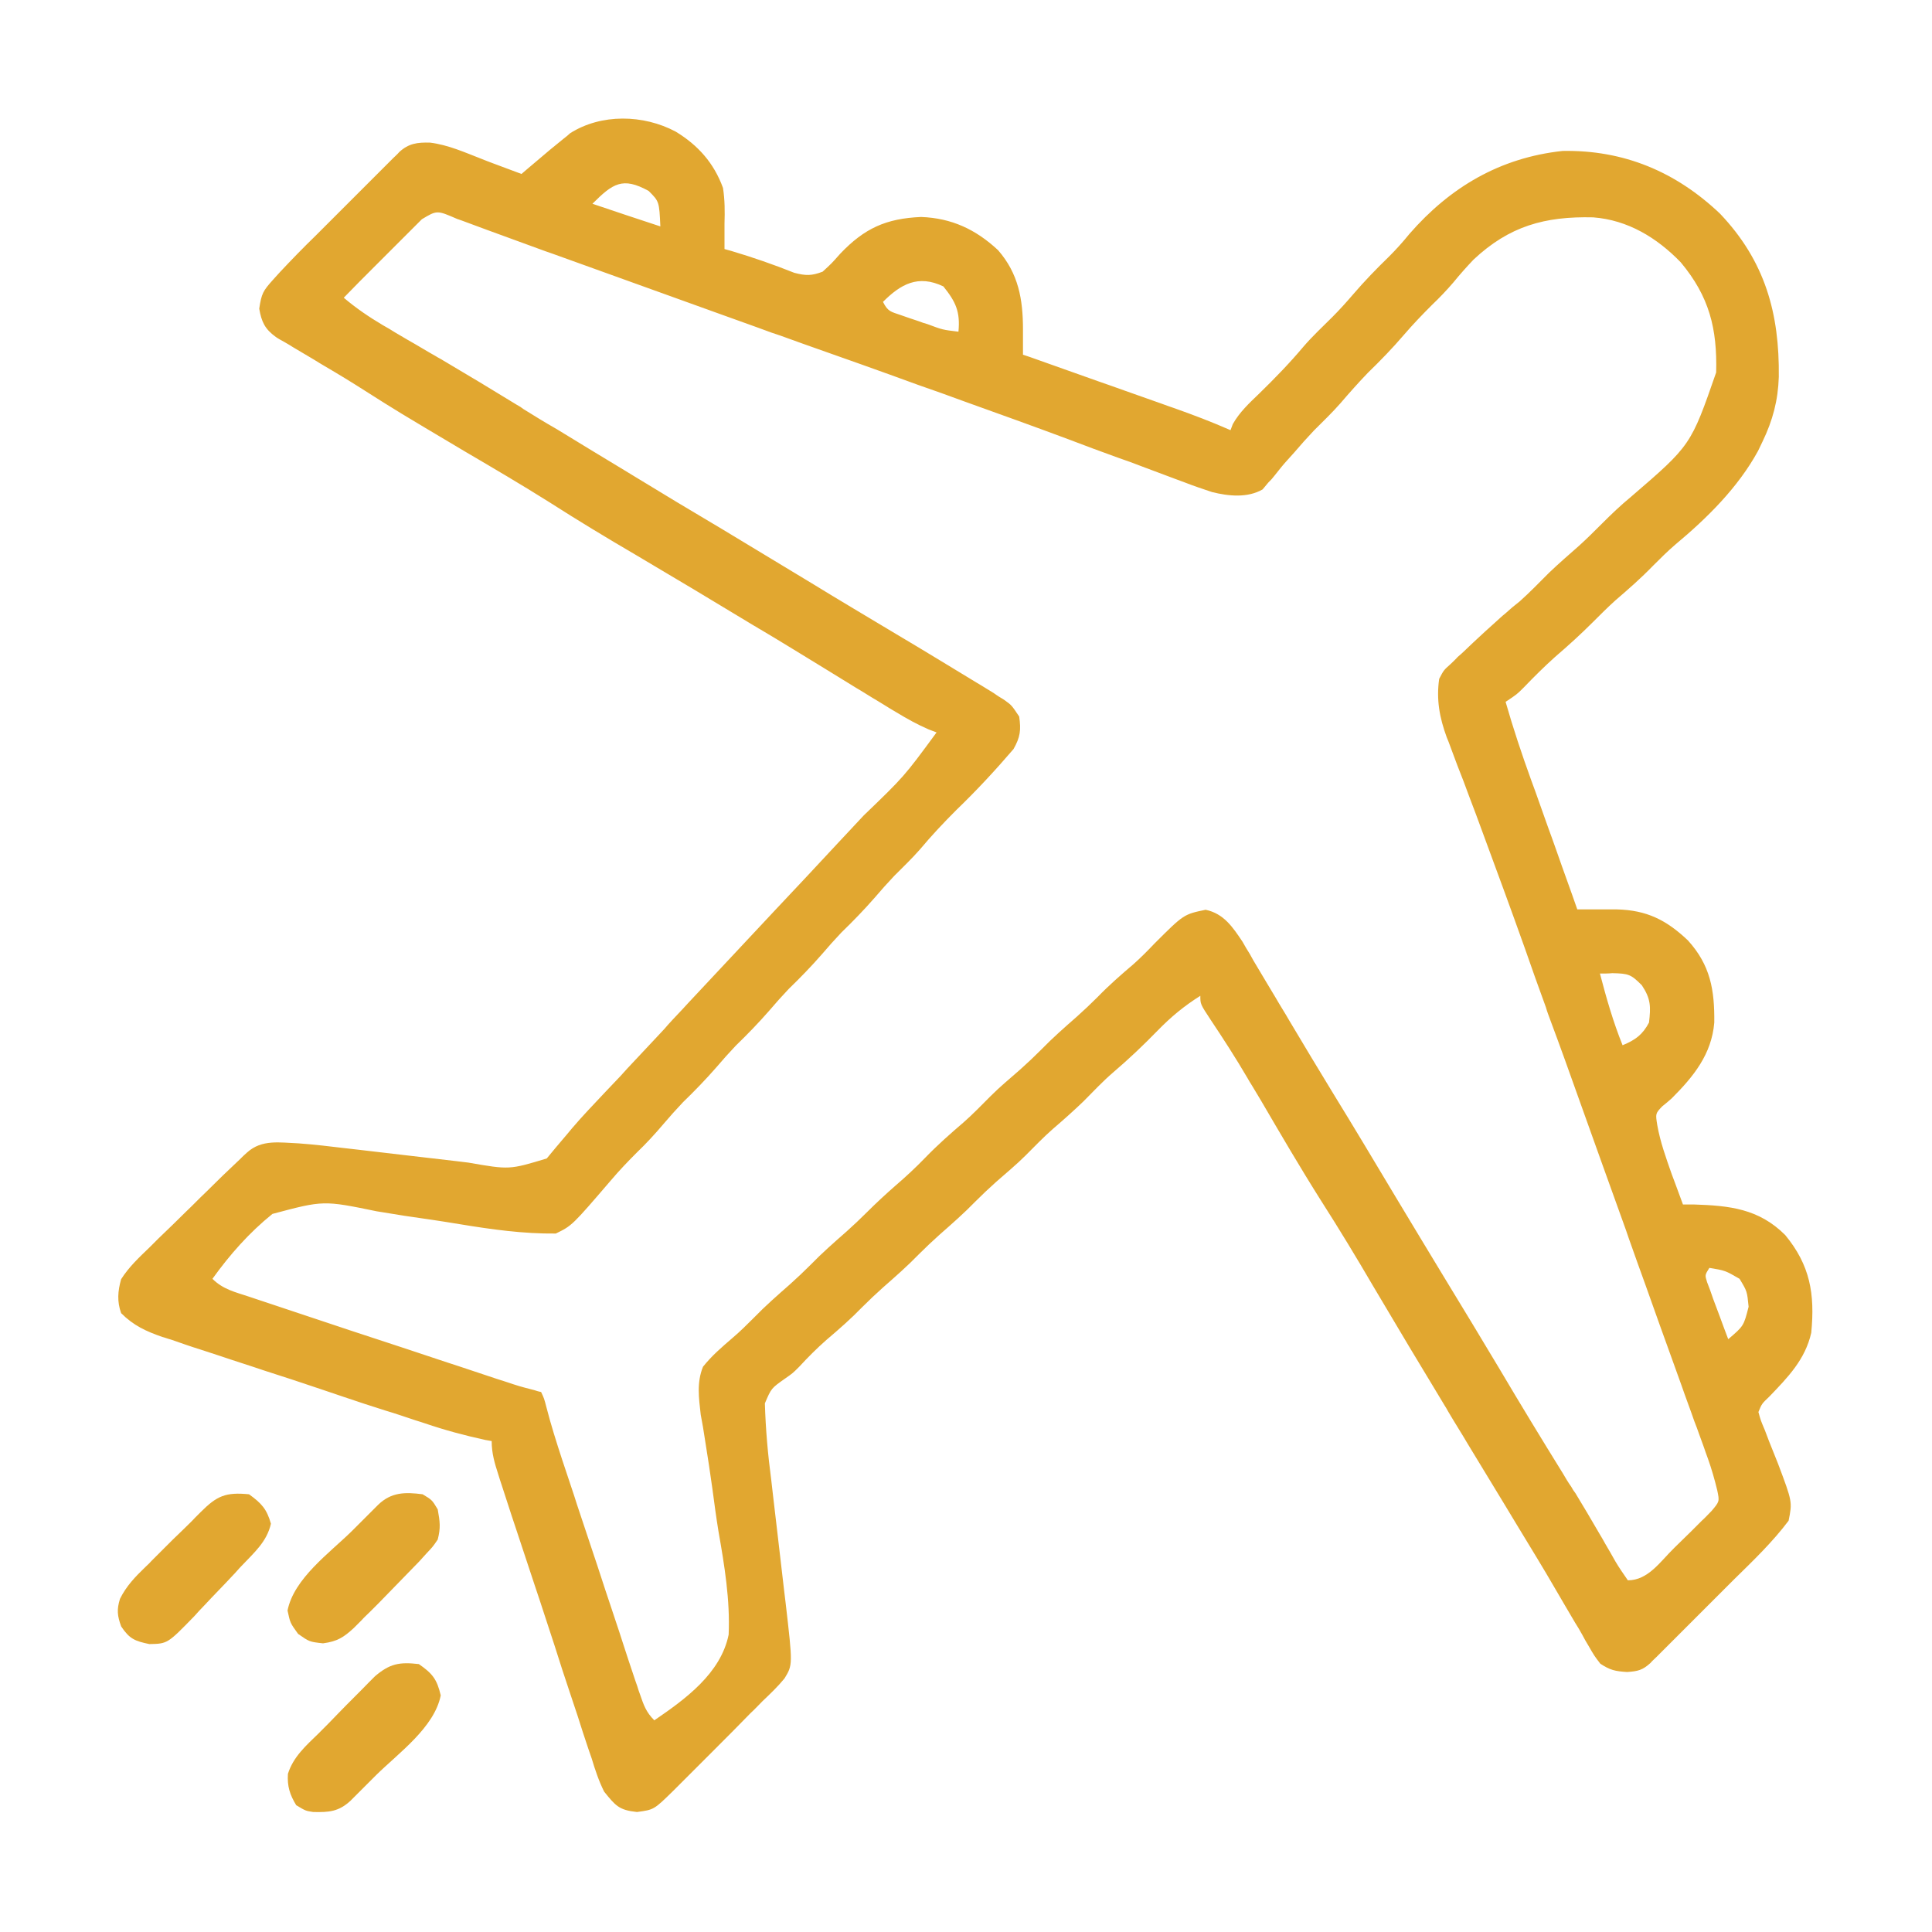 <?xml version="1.0" encoding="utf-8"?>
<!-- Generator: Adobe Illustrator 24.0.1, SVG Export Plug-In . SVG Version: 6.00 Build 0)  -->
<svg version="1.1" id="Layer_1" xmlns="http://www.w3.org/2000/svg" xmlns:xlink="http://www.w3.org/1999/xlink" x="0px" y="0px"
	 viewBox="0 0 512 512" style="enable-background:new 0 0 512 512;" xml:space="preserve">
<style type="text/css">
	.st0{fill:#E1A730;}
</style>
<path class="st0" d="M179.1,34.9c5.9,3.6,10.1,8.3,12.5,14.9c0.5,3.2,0.5,6.2,0.4,9.5c0,1.3,0,2.5,0,3.8c0,1.4,0,1.4,0,2.9
	c0.6,0.2,1.2,0.3,1.8,0.5c5.7,1.7,11.2,3.6,16.7,5.8c3.1,0.8,4.6,0.8,7.5-0.3c2.4-2.2,2.4-2.2,4.7-4.8c6.4-6.7,12.1-9.3,21.4-9.7
	c8.1,0.3,14.5,3.3,20.4,8.8c5.4,6.2,6.6,13,6.6,21c0,1.3,0,2.5,0,3.8c0,1.4,0,1.4,0,2.9c0.6,0.2,1.2,0.4,1.8,0.6
	c6.1,2.2,12.2,4.3,18.3,6.5c2.3,0.8,4.6,1.6,6.8,2.4c3.3,1.2,6.6,2.3,9.9,3.5c1,0.4,2,0.7,3.1,1.1c5.1,1.8,10.1,3.7,15.1,5.9
	c0.3-0.8,0.3-0.8,0.6-1.6c1.8-3.2,4.4-5.6,7-8.1c4.1-4,8-8,11.7-12.4c2.4-2.8,5.1-5.3,7.7-7.9c1.9-1.9,3.7-3.9,5.5-6
	c3-3.5,6.2-6.8,9.5-10c1.9-1.9,3.7-3.9,5.4-6c10.8-12.4,24-20.2,40.6-22c16.2-0.3,30,5.5,41.7,16.6c12,12.6,15.8,26.5,15.6,43.3
	c-0.2,6.2-1.6,11.5-4.3,17.1c-0.4,0.8-0.8,1.7-1.2,2.5c-5.3,9.7-13.5,17.8-21.9,24.8c-2.1,1.8-4,3.7-5.9,5.6
	c-3.2,3.3-6.5,6.2-10,9.2c-2.1,1.9-4,3.8-6,5.8c-3.2,3.2-6.5,6.2-10,9.2c-2.9,2.6-5.6,5.3-8.3,8.1C402,184,402,184,399,186
	c2,7,4.3,13.9,6.8,20.8c0.4,1,0.7,2,1.1,3c1.1,3.1,2.2,6.2,3.3,9.3c0.8,2.1,1.5,4.2,2.3,6.4c1.8,5.2,3.7,10.3,5.5,15.5
	c1.4,0,1.4,0,2.9,0c1.9,0,1.9,0,3.8,0c1.2,0,2.5,0,3.8,0c7.9,0.2,13.1,2.8,18.8,8.2c6,6.6,7.1,13.2,7,21.8
	c-0.7,8.4-5.5,14.3-11.3,20.1c-0.8,0.7-1.6,1.4-2.5,2.1c-1.8,1.9-1.8,1.9-1.3,5c0.8,4.5,2.3,8.6,3.8,12.9c0.3,0.8,0.6,1.6,0.9,2.4
	c0.7,1.9,1.4,3.8,2.1,5.7c1,0,1.9,0,2.9,0c9.4,0.3,17.2,1.1,24.2,8.1c6.6,8,7.9,15.6,6.9,25.9c-1.6,7.1-6.2,11.8-11.1,16.9
	c-2,1.9-2,1.9-2.9,4.1c0.6,2.2,0.6,2.2,1.7,4.8c0.4,1,0.7,1.9,1.1,2.9c0.8,2,1.6,4,2.4,6C475,398,475,398,474,403
	c-4.2,5.6-9.4,10.6-14.4,15.5c-0.7,0.7-1.3,1.3-2,2c-1.4,1.4-2.8,2.8-4.2,4.2c-2.2,2.2-4.3,4.3-6.5,6.5c-1.4,1.4-2.7,2.7-4.1,4.1
	c-0.6,0.6-1.3,1.3-2,2c-0.6,0.6-1.2,1.2-1.8,1.8c-0.5,0.5-1.1,1-1.6,1.6c-2.1,1.9-3.3,2.2-6.2,2.4c-3.2-0.2-4.5-0.5-7.1-2.2
	c-1.6-2.1-1.6-2.1-3.1-4.7c-0.9-1.5-0.9-1.5-1.7-3c-0.6-1.1-1.2-2.1-1.9-3.2c-1-1.7-2-3.4-3-5.1c-0.7-1.2-1.4-2.4-2.1-3.6
	c-3.4-5.9-7-11.7-10.5-17.5c-1.1-1.8-2.1-3.5-3.2-5.3c-3.2-5.3-6.4-10.5-9.6-15.8c-1.7-2.9-3.5-5.7-5.2-8.6c-0.5-0.9-0.5-0.9-1-1.7
	c-6.3-10.4-12.6-20.9-18.8-31.4c-4.5-7.7-9.1-15.3-13.9-22.8c-5.5-8.7-10.7-17.6-15.9-26.5c-0.8-1.3-1.6-2.7-2.4-4
	c-0.4-0.6-0.8-1.3-1.2-2c-3.1-5.3-6.4-10.4-9.8-15.5c-2.7-4.1-2.7-4.1-2.7-6.3c-4.3,2.7-7.8,5.6-11.4,9.3c-3.8,3.9-7.6,7.5-11.7,11
	c-2.8,2.4-5.3,5.1-7.9,7.7c-2.6,2.5-5.3,4.9-8.1,7.3c-2.5,2.2-4.8,4.6-7.2,7c-2.5,2.5-5.2,4.7-7.8,7c-1.9,1.7-3.7,3.4-5.5,5.2
	c-3,3.1-6.2,5.9-9.5,8.8c-1.9,1.7-3.7,3.4-5.5,5.2c-3,3.1-6.2,5.9-9.5,8.8c-1.9,1.7-3.7,3.4-5.5,5.2c-3,3.1-6.2,5.9-9.5,8.7
	c-2.5,2.2-4.9,4.6-7.2,7.1c-1.7,1.7-1.7,1.7-3.7,3.1c-3.7,2.6-3.7,2.6-5.4,6.6c0.2,6.9,0.8,13.6,1.7,20.4c0.2,1.7,0.2,1.7,0.4,3.5
	c0.4,3.7,0.9,7.4,1.3,11.1c0.6,4.9,1.1,9.7,1.7,14.6c0.1,1.1,0.3,2.2,0.4,3.3c1.9,16.4,1.9,16.4-0.3,20c-1.8,2.2-3.8,4.1-5.8,6
	c-1.1,1.1-2.1,2.2-3.2,3.2c-3,3.1-6.1,6.2-9.2,9.3c-1.9,1.9-3.9,3.9-5.8,5.8c-1.2,1.2-2.5,2.5-3.7,3.7c-0.6,0.6-1.2,1.2-1.8,1.8
	c-5.1,5-5.1,5-9.6,5.6c-4.8-0.5-5.7-1.7-8.7-5.4c-1.4-2.8-2.4-5.8-3.3-8.8c-0.3-0.9-0.6-1.7-0.9-2.6c-1-2.9-1.9-5.8-2.8-8.6
	c-0.7-2-1.3-4-2-6c-1.4-4.2-2.8-8.4-4.1-12.6c-1.8-5.4-3.5-10.8-5.3-16.1c-1.7-5.1-3.4-10.3-5.1-15.4c-0.5-1.5-0.5-1.5-1-3
	c-0.9-2.8-1.8-5.5-2.7-8.3c-0.3-0.8-0.5-1.6-0.8-2.5c-1-3.1-1.8-5.7-1.8-9c-0.5-0.1-1.1-0.2-1.7-0.3c-5.5-1.2-10.7-2.6-16-4.4
	c-0.8-0.3-1.6-0.5-2.5-0.8c-2.7-0.9-5.3-1.8-8-2.6c-1.9-0.6-3.7-1.2-5.6-1.8c-3.9-1.3-7.8-2.6-11.6-3.9c-5-1.7-9.9-3.3-14.9-4.9
	c-3.8-1.3-7.7-2.5-11.5-3.8c-1.8-0.6-3.7-1.2-5.5-1.8c-2.6-0.8-5.1-1.7-7.7-2.6c-0.8-0.2-1.5-0.5-2.3-0.7c-4.3-1.5-7.6-3-10.9-6.3
	c-1.1-3.1-0.9-5.8,0-9c2.1-3.3,4.8-5.8,7.6-8.5c0.8-0.8,1.5-1.5,2.3-2.3c2.5-2.4,5-4.8,7.4-7.2c1.7-1.6,3.3-3.3,5-4.9
	c3-3,6.1-6,9.2-8.9c0.6-0.6,1.2-1.2,1.9-1.8c3.9-3.5,8.6-2.6,13.6-2.4c4.2,0.3,8.3,0.8,12.5,1.3c1.2,0.1,2.3,0.3,3.5,0.4
	c3.7,0.4,7.4,0.9,11.1,1.3c4.9,0.6,9.7,1.1,14.6,1.7c1.1,0.1,2.2,0.3,3.3,0.4c10.9,1.9,10.9,1.9,20.8-1.1c0.8-1,1.6-1.9,2.4-2.9
	c0.9-1.1,1.9-2.2,2.8-3.3c0.5-0.6,1-1.2,1.5-1.8c2.8-3.3,5.9-6.5,8.9-9.7c1.3-1.4,2.6-2.7,3.9-4.1c0.6-0.7,1.3-1.4,1.9-2.1
	c3-3.2,6-6.4,9-9.6c0.6-0.6,1.1-1.2,1.7-1.9c1.7-1.9,3.5-3.7,5.2-5.6c7.8-8.3,15.6-16.7,23.4-25c5.4-5.7,10.8-11.5,16.1-17.2
	c2.4-2.6,4.8-5.1,7.2-7.7c10.7-10.3,10.7-10.3,19.3-22c-0.7-0.3-1.4-0.5-2.1-0.8c-3-1.3-5.7-2.8-8.5-4.5c-1.7-1-1.7-1-3.3-2
	c-0.6-0.4-1.2-0.7-1.8-1.1c-1.9-1.1-3.7-2.3-5.6-3.4c-2.6-1.6-5.2-3.2-7.8-4.8c-5.9-3.6-11.7-7.2-17.6-10.7c-0.6-0.3-1.1-0.7-1.7-1
	c-10.4-6.3-20.9-12.6-31.4-18.8c-7.7-4.5-15.3-9.1-22.8-13.9c-7.3-4.6-14.8-9-22.3-13.4c-18-10.7-18-10.7-26.5-16.1
	c-3.6-2.3-7.2-4.5-10.8-6.6c-0.9-0.5-1.8-1.1-2.8-1.7c-1.8-1.1-3.6-2.1-5.4-3.2c-0.8-0.5-1.6-1-2.5-1.5c-0.7-0.4-1.5-0.8-2.2-1.3
	c-2.9-2.1-3.8-4-4.4-7.5c0.6-4,1-4.7,3.6-7.6c0.6-0.7,1.3-1.4,1.9-2.1c3.1-3.3,6.2-6.5,9.4-9.6c1-1,1-1,2-2c1.4-1.4,2.8-2.8,4.2-4.2
	c2.2-2.2,4.3-4.3,6.5-6.5c1.4-1.4,2.7-2.7,4.1-4.1c1-1,1-1,2-2c0.9-0.9,0.9-0.9,1.8-1.8c0.5-0.5,1.1-1,1.6-1.6
	c2.5-2.3,4.8-2.6,8.2-2.5c4.8,0.6,9.2,2.6,13.6,4.3c1,0.4,2,0.8,3.1,1.2c2.5,0.9,5,1.9,7.5,2.8c0.5-0.4,0.9-0.8,1.4-1.2
	c6.6-5.6,6.6-5.6,9.7-8.1c0.9-0.7,0.9-0.7,1.8-1.5C159.3,30.1,170.5,30.3,179.1,34.9z M157,54c5.9,2,11.9,4,18,6
	c-0.3-6.6-0.3-6.6-3.1-9.4C165,46.8,162.4,48.6,157,54z M111.8,58.1c-1,1-1.9,1.9-2.9,2.9c-0.5,0.5-1,1-1.5,1.5
	c-1.6,1.6-3.3,3.3-4.9,4.9c-1.1,1.1-2.2,2.2-3.3,3.3c-2.7,2.7-5.4,5.4-8.1,8.2c3.3,2.8,6.7,5.1,10.4,7.3c1.6,0.9,1.6,0.9,3.2,1.9
	c1.7,1,1.7,1,3.4,2c2.5,1.4,4.9,2.9,7.4,4.3c0.6,0.4,1.3,0.7,1.9,1.1c6.6,3.9,13.1,7.8,19.6,11.8c0.9,0.5,0.9,0.5,1.7,1.1
	c2.9,1.8,5.8,3.6,8.8,5.3c6,3.7,12,7.3,18.1,11c0.6,0.4,1.2,0.7,1.8,1.1c8,4.9,16,9.7,24.1,14.5c7.8,4.7,15.7,9.5,23.5,14.2
	c7.5,4.6,15.1,9.1,22.6,13.6c7.1,4.2,14.1,8.5,21.2,12.8c0.9,0.5,1.8,1.1,2.8,1.7c0.8,0.5,1.7,1,2.5,1.6c0.7,0.5,1.5,0.9,2.2,1.4
	c1.8,1.3,1.8,1.3,3.8,4.3c0.5,3.6,0.3,5.4-1.5,8.6c-4.8,5.6-9.8,11-15.1,16.1c-3.4,3.4-6.6,6.8-9.7,10.5c-2.2,2.5-4.5,4.7-6.8,7
	c-1.8,1.9-3.5,3.8-5.2,5.8c-2.8,3.2-5.7,6.2-8.8,9.2c-1.8,1.9-3.5,3.8-5.2,5.8c-2.8,3.2-5.7,6.2-8.8,9.2c-1.8,1.9-3.5,3.8-5.2,5.8
	c-2.8,3.2-5.7,6.2-8.8,9.2c-1.8,1.9-3.5,3.8-5.2,5.8c-2.8,3.2-5.7,6.2-8.8,9.2c-1.8,1.9-3.5,3.8-5.2,5.8c-2.2,2.6-4.5,5.1-7,7.5
	c-2.4,2.4-4.7,4.8-6.9,7.4c-10.3,12-10.3,12-14.6,14.1c-8.6,0.1-17.1-1.1-25.6-2.5c-4.8-0.8-9.6-1.5-14.5-2.2
	c-2.5-0.4-5-0.8-7.4-1.2c-14.1-2.9-14.1-2.9-27.6,0.7c-6.2,5-11.3,10.8-15.9,17.2c2.8,2.8,6,3.5,9.6,4.7c1.2,0.4,1.2,0.4,2.4,0.8
	c2.6,0.9,5.2,1.7,7.8,2.6c1.8,0.6,3.6,1.2,5.4,1.8c3.8,1.3,7.6,2.5,11.4,3.8c4.9,1.6,9.7,3.2,14.6,4.8c4.6,1.5,9.2,3.1,13.9,4.6
	c0.9,0.3,1.8,0.6,2.7,0.9c2.5,0.8,5,1.7,7.5,2.5c0.7,0.2,1.5,0.5,2.2,0.7c3.9,1.3,3.9,1.3,7.8,2.3c0.9,0.3,0.9,0.3,1.8,0.5
	c0.8,1.7,0.8,1.7,1.4,4c1.2,4.7,2.7,9.4,4.2,14c0.5,1.5,1,3,1.5,4.5c0.5,1.6,1.1,3.2,1.6,4.8c0.4,1.2,0.4,1.2,0.8,2.5
	c1.4,4.3,2.9,8.6,4.3,12.9c1.5,4.4,2.9,8.9,4.4,13.3c1.1,3.4,2.3,6.8,3.4,10.3c0.5,1.6,1.1,3.3,1.6,4.9c0.8,2.3,1.5,4.6,2.3,6.8
	c0.3,1,0.3,1,0.7,2.1c1,2.9,1.6,4.7,3.8,6.9c8.2-5.6,17.6-12.4,19.7-22.7c0.4-9.2-1.1-18.3-2.7-27.4c-0.6-3.7-1.1-7.4-1.6-11.2
	c-0.6-4.2-1.2-8.4-1.9-12.6c-0.2-1.2-0.4-2.5-0.6-3.8c-0.2-1.1-0.4-2.2-0.6-3.3c-0.5-4.4-1.1-8.5,0.6-12.7c2.4-3,5-5.2,7.9-7.7
	c2-1.7,3.8-3.5,5.6-5.3c3-3.1,6.2-5.9,9.5-8.8c1.9-1.7,3.7-3.4,5.5-5.2c3-3.1,6.2-5.9,9.5-8.8c1.9-1.7,3.7-3.4,5.5-5.2
	c2.4-2.4,4.9-4.7,7.4-6.9c2.8-2.4,5.5-4.9,8.1-7.6c3.2-3.3,6.6-6.3,10.1-9.3c2.5-2.2,4.8-4.6,7.2-7c2.5-2.5,5.2-4.7,7.8-7
	c1.9-1.7,3.7-3.4,5.5-5.2c3-3.1,6.2-5.9,9.5-8.8c1.9-1.7,3.7-3.4,5.5-5.2c3-3.1,6.2-5.9,9.5-8.7c1.9-1.7,3.7-3.5,5.5-5.4
	c7.8-7.8,7.8-7.8,13.6-9c4.8,1,7.2,4.6,9.8,8.5c0.6,1.1,1.2,2.1,1.9,3.2c0.3,0.6,0.7,1.2,1,1.8c1.1,1.9,2.3,3.8,3.4,5.7
	c0.8,1.3,1.6,2.7,2.4,4c1.2,2.1,2.5,4.1,3.7,6.2c3.8,6.4,7.6,12.7,11.5,19.1c5.6,9.1,11.1,18.3,16.6,27.5
	c4.3,7.2,8.7,14.4,13.1,21.7c4.9,8,9.7,16,14.5,24c5.5,9.3,11.1,18.5,16.8,27.7c0.7,1.2,1.4,2.4,2.2,3.5c0.5,0.9,0.5,0.9,1.1,1.7
	c2.2,3.6,4.3,7.2,6.4,10.8c0.5,0.8,1,1.7,1.5,2.6c0.9,1.5,1.8,3.1,2.7,4.7c1,1.7,2.2,3.4,3.3,5c5.4,0,8.6-5,12.3-8.6
	c1.5-1.5,3-2.9,4.5-4.4c0.9-0.9,1.9-1.9,2.8-2.8c0.9-0.8,1.7-1.7,2.6-2.6c2.1-2.5,2.1-2.5,1.5-5.4c-0.7-2.9-1.5-5.7-2.5-8.5
	c-0.4-1-0.7-2-1.1-3.1c-0.4-1.1-0.8-2.2-1.2-3.3c-0.6-1.7-0.6-1.7-1.3-3.5c-1.1-3.2-2.3-6.3-3.4-9.5c-1.2-3.3-2.4-6.7-3.6-10
	c-2.7-7.4-5.3-14.9-8-22.3c-1-2.9-2.1-5.8-3.1-8.8c-4.1-11.3-8.1-22.6-12.2-34c-2.6-7.3-5.2-14.6-7.9-21.8c-0.4-1.1-0.8-2.1-1.1-3.2
	c-1.9-5.2-3.8-10.5-5.6-15.7c-3.7-10.4-7.5-20.7-11.3-31c-1.1-3-2.2-6-3.4-9.1c-1-2.8-2.1-5.6-3.2-8.4c-0.6-1.7-1.3-3.4-1.9-5.1
	c-0.4-1.1-0.4-1.1-0.9-2.3c-1.9-5.2-2.8-10-2-15.5c1.2-2.3,1.2-2.3,3-3.9c0.6-0.6,1.3-1.2,1.9-1.9c0.7-0.6,1.4-1.2,2.1-1.9
	c0.7-0.7,1.4-1.3,2.1-2c1.9-1.8,3.9-3.6,5.9-5.4c0.8-0.7,1.6-1.5,2.5-2.2c1.2-1.1,2.5-2.2,3.8-3.2c2.7-2.4,5.2-5,7.8-7.6
	c2.6-2.5,5.3-4.8,8-7.2c2.1-1.9,4-3.8,6-5.8c2.5-2.5,5-4.9,7.8-7.2c15.8-13.6,15.8-13.6,22.5-32.9c0.3-11.6-1.8-20.1-9.4-29.2
	c-6.3-6.5-14-11.2-23.2-11.9c-12.8-0.3-22.2,2.3-31.7,11.2c-1.8,1.9-3.6,3.9-5.3,6c-1.8,2.1-3.7,4.1-5.7,6c-2.6,2.6-5.1,5.2-7.5,8
	c-3,3.5-6.2,6.8-9.5,10c-2.5,2.6-4.9,5.3-7.3,8.1c-2.2,2.5-4.6,4.8-7,7.2c-1.8,1.9-3.5,3.8-5.2,5.8c-0.9,1-0.9,1-1.8,2
	c-1.2,1.3-2.3,2.7-3.4,4.1c-0.8,1-0.8,1-1.7,1.9c-0.5,0.6-1,1.2-1.5,1.8c-4,2.3-9,1.8-13.4,0.7c-2.4-0.8-4.8-1.6-7.1-2.5
	c-0.9-0.3-1.8-0.7-2.7-1c-2.9-1.1-5.9-2.2-8.8-3.3c-2.1-0.8-4.2-1.6-6.3-2.3c-4.4-1.6-8.8-3.2-13.2-4.9c-9.1-3.4-18.3-6.7-27.5-10
	c-4.1-1.5-8.2-3-12.3-4.4c-10.1-3.7-20.3-7.3-30.5-10.9c-2-0.7-4.1-1.5-6.1-2.2c-0.7-0.2-1.4-0.5-2.1-0.7c-1.4-0.5-2.7-1-4.1-1.5
	c-3.4-1.2-6.9-2.5-10.3-3.7c-14.1-5.1-28.1-10.1-42.2-15.2c-1.1-0.4-2.2-0.8-3.4-1.2c-5.2-1.9-10.4-3.8-15.6-5.7
	c-1.8-0.7-3.6-1.3-5.4-2c-0.8-0.3-1.6-0.6-2.5-0.9C115.8,55.7,115.8,55.7,111.8,58.1z M234,80c1.3,2.6,2.1,2.6,4.7,3.5
	c0.8,0.3,1.5,0.5,2.3,0.8c0.8,0.3,1.6,0.5,2.4,0.8c0.8,0.3,1.6,0.6,2.4,0.8c4,1.5,4,1.5,8.2,2c0.5-5.3-0.7-7.9-4-12
	C243.3,72.7,238.7,75.3,234,80z M424,258c1.7,6.5,3.5,12.8,6,19c3.4-1.4,5.3-2.8,7-6c0.5-4.2,0.5-6.3-1.9-9.9
	c-2.9-2.9-3.5-3.1-7.8-3.2C426.3,258,425.1,258,424,258z M453,336c-1.2,1.9-1.2,1.9-0.6,3.8c0.3,0.7,0.5,1.4,0.8,2.1
	c0.4,1.1,0.4,1.1,0.8,2.3c0.3,0.8,0.6,1.6,0.9,2.4c0.3,0.8,0.6,1.6,0.9,2.4c0.7,2,1.5,4,2.2,5.9c4.1-3.5,4.1-3.5,5.4-8.6
	c-0.4-4.1-0.4-4.1-2.4-7.4C457.2,336.7,457.2,336.7,453,336z"/>
<path class="st0" d="M112,396c2.5,1.5,2.5,1.5,4,4c0.6,3.3,0.8,4.9,0,8c-1.3,1.9-1.3,1.9-3,3.7c-0.6,0.7-1.3,1.4-1.9,2.1
	c-3.6,3.7-7.2,7.4-10.8,11.1c-1.1,1.1-1.1,1.1-2.3,2.3c-0.7,0.7-1.5,1.4-2.2,2.2c-0.7,0.7-1.3,1.3-2,2c-2.7,2.5-4.4,3.6-8.2,4.1
	c-3.6-0.4-3.6-0.4-6.6-2.5c-2.1-2.9-2.1-2.9-2.8-6.2c1.7-8.5,11.1-15.2,17.1-21.1c0.8-0.8,1.6-1.6,2.5-2.5c0.8-0.8,1.5-1.5,2.3-2.3
	c0.7-0.7,1.4-1.4,2.1-2.1C103.7,395.4,107.4,395.4,112,396z"/>
<path class="st0" d="M111,441c3.6,2.5,4.8,4,5.8,8.3c-1.7,8.5-11.1,15.2-17.1,21.1c-0.8,0.8-1.6,1.6-2.5,2.5
	c-0.8,0.8-1.5,1.5-2.3,2.3c-0.7,0.7-1.4,1.4-2.1,2.1c-3.1,2.8-5.6,3-9.8,2.9c-2-0.3-2-0.3-4.5-1.8c-1.7-2.8-2.4-5-2.2-8.3
	c1.4-4.5,4.8-7.5,8.1-10.7c1.8-1.8,3.6-3.6,5.4-5.5c2.6-2.7,5.3-5.3,7.9-8c0.6-0.6,1.1-1.1,1.7-1.7C103.3,440.9,105.8,440.4,111,441
	z"/>
<path class="st0" d="M66,396c3.3,2.4,4.7,3.9,5.8,7.8c-1.1,4.8-4.4,7.6-7.8,11.2c-0.8,0.8-1.5,1.7-2.3,2.5c-2.5,2.7-5.1,5.3-7.6,8
	c-0.9,0.9-1.7,1.8-2.6,2.8c-7.1,7.3-7.1,7.3-11.9,7.4c-3.9-0.8-5.3-1.4-7.5-4.7c-1-2.8-1.2-4.4-0.3-7.3c1.7-3.4,4-5.8,6.7-8.4
	c0.5-0.5,1.1-1,1.6-1.6c1.1-1.1,2.2-2.2,3.3-3.3c1.7-1.7,3.4-3.4,5.1-5c1.1-1.1,2.2-2.1,3.2-3.2c0.5-0.5,1-1,1.5-1.5
	C57.5,396.4,59.8,395.4,66,396z"/>
</svg>

